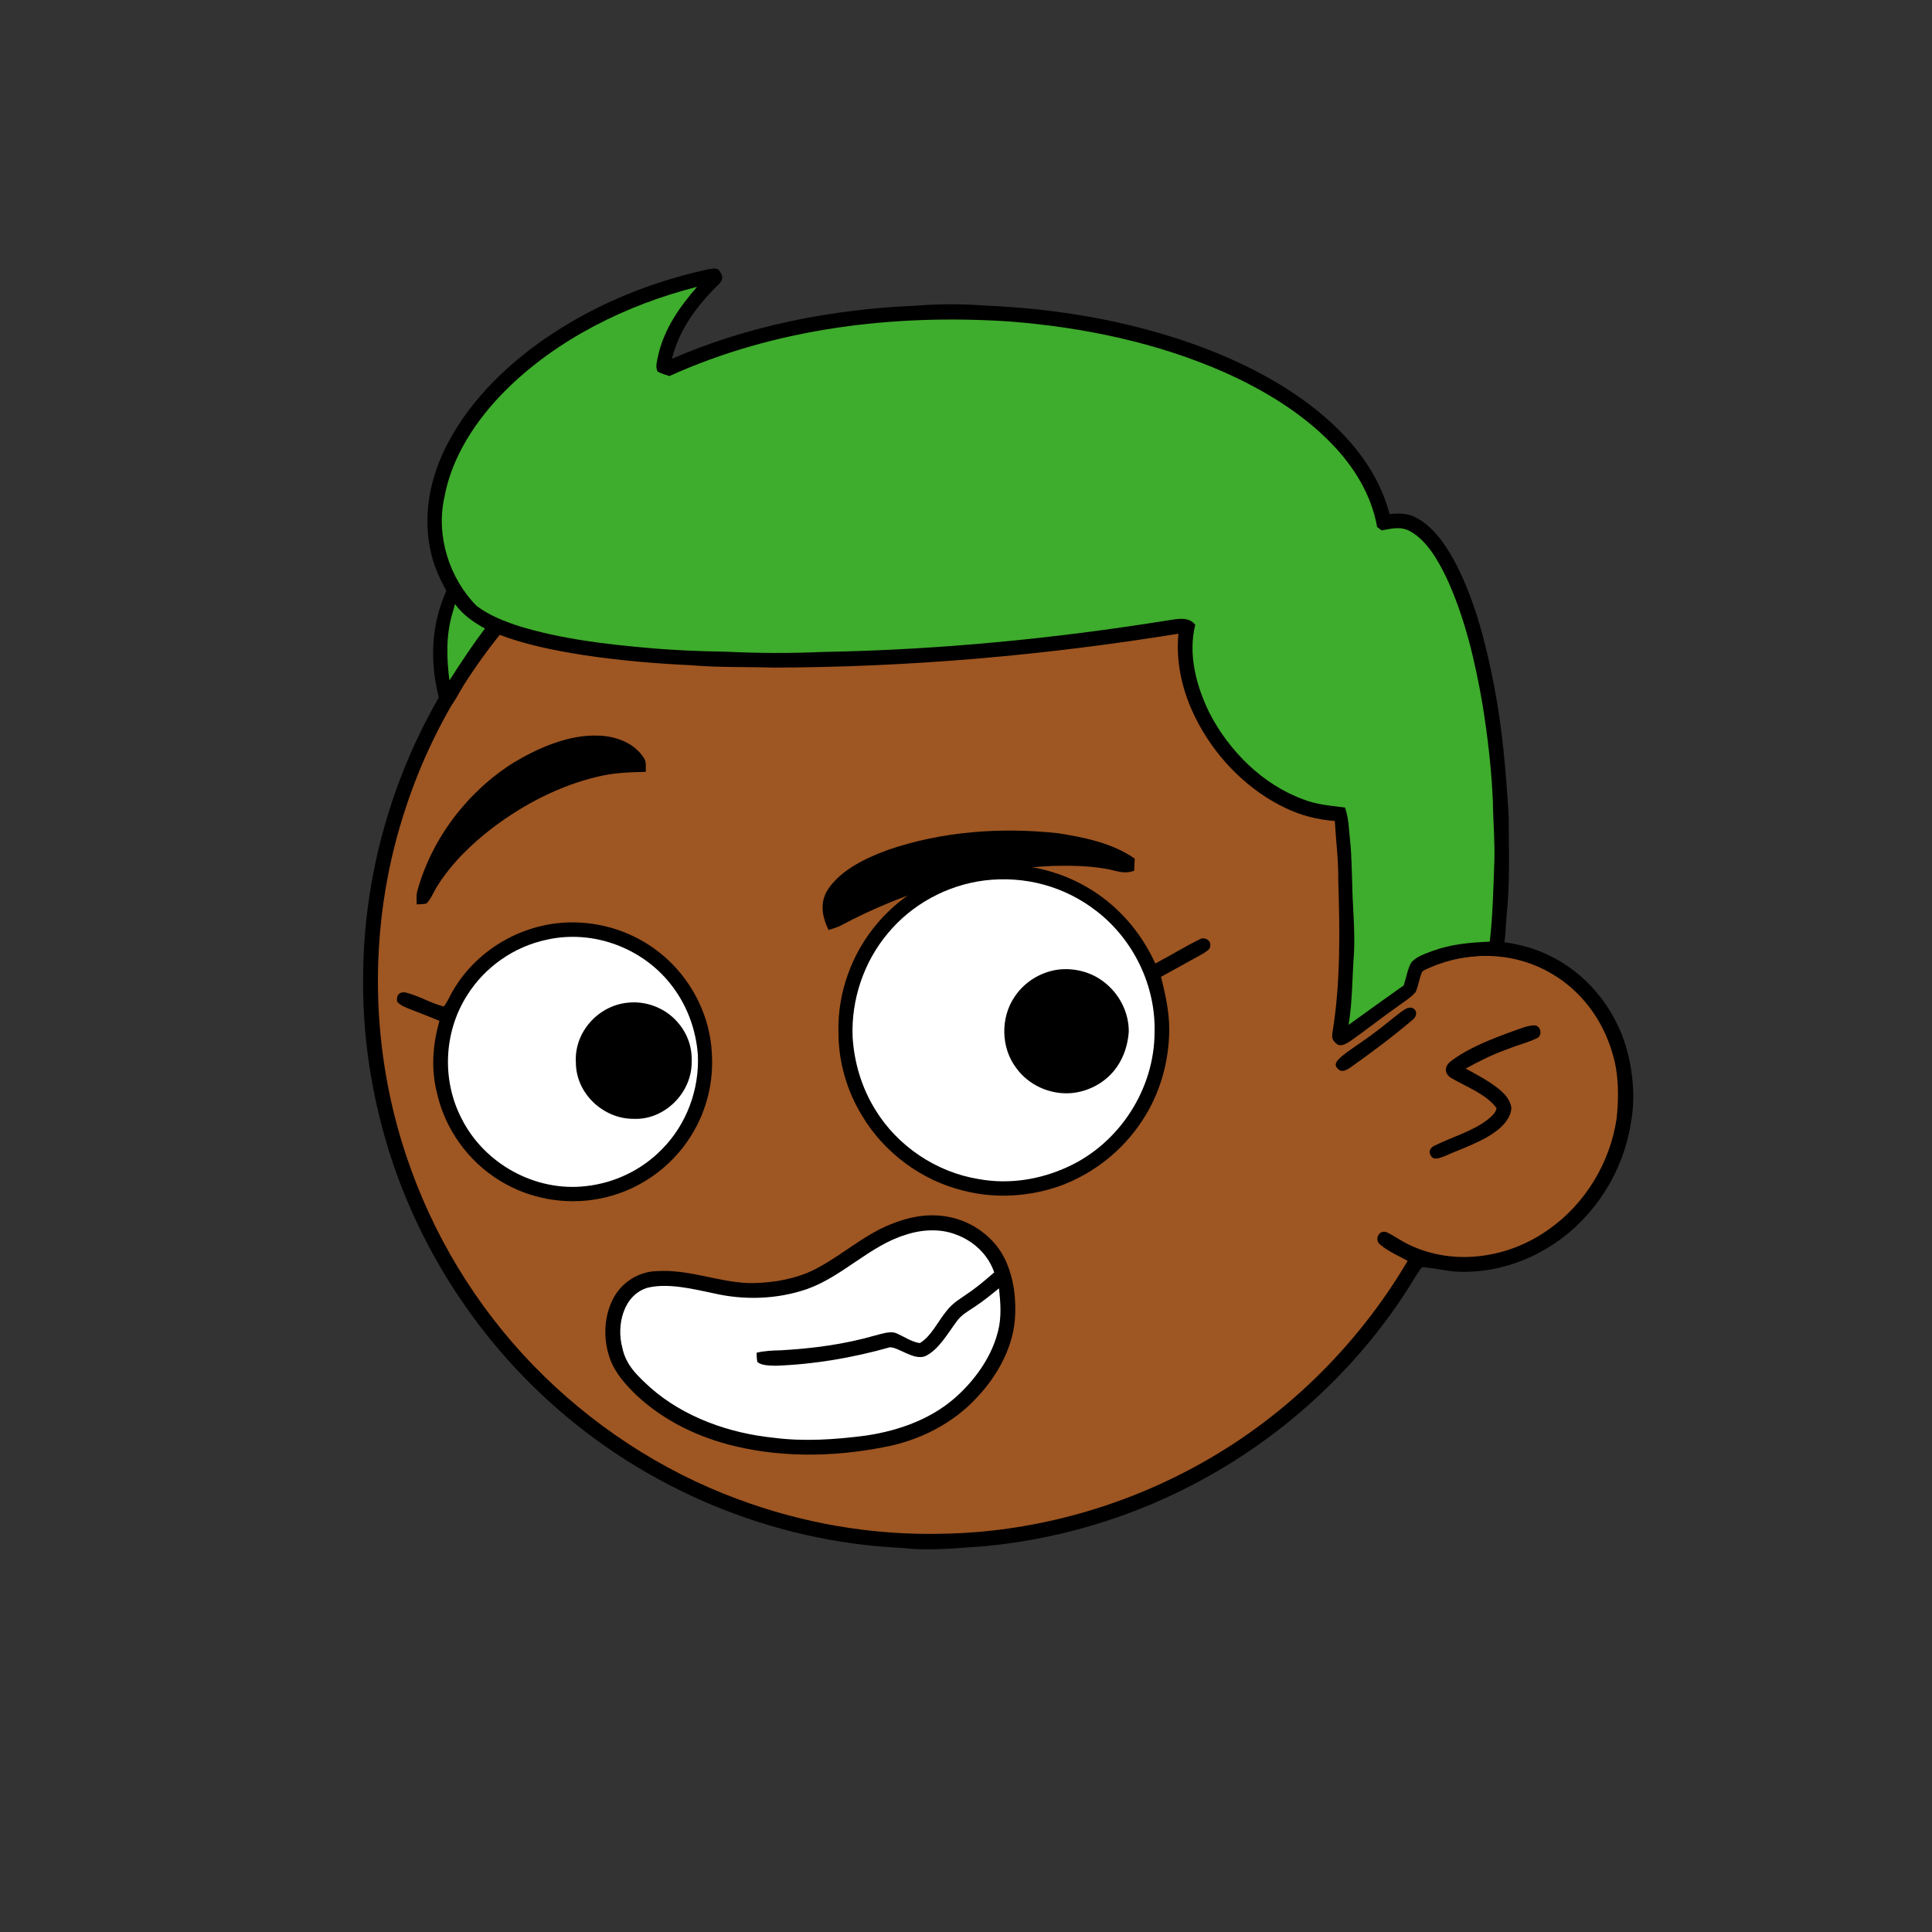 <svg xmlns:dc="http://purl.org/dc/elements/1.1/" xmlns:cc="http://creativecommons.org/ns#" xmlns:rdf="http://www.w3.org/1999/02/22-rdf-syntax-ns#" xmlns:svg="http://www.w3.org/2000/svg" xmlns="http://www.w3.org/2000/svg" viewBox="0 0 762 762" fill="none"><rect x="0" y="0" width="762" height="762" fill="#333333" stroke="none"/><mask id="avatarsRadiusMask"><rect width="762" height="762" rx="0" ry="0" x="0" y="0" fill="#fff"/></mask><g mask="url(#avatarsRadiusMask)"><path d="M396.01 164.85c37.82 4.9 74.21 19.64 104.8 42.39 6.15 4.84 12.48 9.33 18.02 14.92 23.77 21.98 42.73 49.02 55.13 78.95 9.35 22.31 14.72 46.04 16.64 70.14 6.62.81 13.05 2.14 19.12 5 15.54 6.93 27.08 20.94 31.78 37.21 2.63 9.56 3.56 19.75 1.72 29.55-2.96 18.76-13.72 36.13-29.37 46.92-10.94 7.65-24.49 12.03-37.86 11.68-5.13-.05-10.04-1.6-15.13-1.79-1.85 2.17-3.23 4.84-4.76 7.25-18.66 29.62-44.57 54.51-74.64 72.4-28.1 16.73-59.9 27.16-92.46 30.32-11.08.7-21.87 2.05-32.98.74-51.69-2.3-102.07-23.44-140.15-58.43-29.03-26.55-50.84-60.83-62.54-98.39-7.09-22.85-10.62-46.78-10.07-70.71.52-40.34 12.53-80.58 33.94-114.76 19.1-30.81 45.91-56.58 77.2-74.83 29.63-17.28 63.35-27.68 97.59-29.87 14.66-1.47 29.44-.37 44.02 1.31Z" fill="#000"/><path d="M363 169.06c48.47-1.39 97.32 14.7 135.81 44.12 6.55 4.06 11.72 9.49 17.36 14.64 24.33 22.63 43.2 50.95 54.93 82.02 7.43 19.61 11.86 40.2 13.56 61.09-8.89.74-17.34 2.34-25.38 6.38-2.19 1.03-1.89 4.95.68 5.23 2.35.23 4.98-1.51 7.24-2.2 14.62-5.37 31.32-4.35 44.78 3.68 11.69 6.78 20.09 18.16 23.89 31.06 2.6 8.25 2.68 17.41 1.76 25.95-2.5 17.35-12.35 33.73-26.73 43.81-15.71 11.33-37.17 14.64-54.93 6.2-3.17-1.43-5.94-3.58-9.08-5.05-2.95-1.09-4.88 2.79-2.7 4.75 3.17 2.76 7.34 4.52 11 6.56-20.14 34.15-49.45 62.7-84.41 81.47-30.2 16.31-64.44 25.53-98.78 26.15-27.63.72-55.33-4.04-81.21-13.72-30.32-11.24-57.84-29.43-80.37-52.6-22.67-23.37-39.92-51.88-50.2-82.77-14.96-44.64-14.91-94.01.27-138.59 11.05-33.06 30.28-63.21 55.37-87.39 29.67-28.73 67.65-48.54 108.13-56.67 12.8-2.52 25.94-4.24 39.01-4.12Z" fill="rgba(158, 86, 34, 1)"/><path d="M605.03 404.4c2.63-.1 3.44 3.8 1.36 4.98-3.69 1.83-7.82 2.77-11.64 4.35-5.82 2.04-11.28 4.76-16.68 7.72 4.29 2.34 8.86 4.74 12.71 7.76 2.58 2.09 4.85 4.35 5.33 7.8-.26 3.59-2.73 6.55-5.45 8.69-5.86 4.66-13.92 7.18-20.79 10.26-1.75.62-4.43 1.99-5.59-.26-1.02-1.74-.06-3.11 1.57-3.87 6.65-3.3 14.86-5.62 20.79-10.16 1.37-1.14 3.39-2.74 3.61-4.62-4.07-5.63-12.42-8.59-18.23-12.09-2.34-1.72-2.29-4.24-.16-6.13 7.27-5.64 16.98-9.26 25.57-12.38 2.42-.83 5.03-1.95 7.6-2.05Z" fill="#000"/><g transform="translate(-161 -83)"><path d="M589.95 433.05c11.85 6.92 21.04 17.51 26.71 29.97 5.93-3.13 11.67-6.68 17.68-9.63 1.79-.95 4.4.55 3.98 2.62.21 1.48-2.02 2.51-3.06 3.23-5.45 3-10.88 6.04-16.34 9.03 1.7 6.87 3.23 13.6 3.24 20.73-.06 12.85-3.69 25.61-10.87 36.3-7.59 11.54-18.88 20.44-31.79 25.28-12.26 4.43-25.85 5.28-38.5 2.03-16.54-4.02-31.31-14.98-40.01-29.6-6.06-9.89-9.33-21.42-9.3-33.01-.36-15.55 5.31-31.11 15.41-42.91 9.58-11.27 23.24-19.42 37.87-21.9 15.25-2.97 31.61-.02 44.98 7.86Z" fill="#000"/><path d="M549.2 430.27c15.9-1.97 31.74 2.27 44.36 12.14 14.46 11.18 23.27 29.28 22.81 47.59.02 22.44-13.8 43.89-34.2 53.21-10.96 5.08-23.24 7-35.17 4.83-16.66-2.69-31.92-12.91-40.74-27.3-5.36-8.64-8.37-18.58-8.98-28.72-.61-14.7 4.4-29.62 13.88-40.9 9.43-11.43 23.36-18.99 38.04-20.85Z" fill="#fff"/><path d="M390.01 446.91c12.75.68 25.11 5.93 34.43 14.65 10.09 9.4 16.54 22.67 17.29 36.47.83 11.45-1.96 22.93-8.01 32.68-8.01 13.08-21.63 22.43-36.73 25.14-13.17 2.48-27.29-.07-38.71-7.1-12.63-7.66-21.86-20.5-25-34.94-2.36-9.41-1.56-18.93 1.03-28.19-3.77-1.54-7.54-3.03-11.33-4.49-1.89-.79-4.01-1.45-5.35-3.09-.4-2.4.76-3.92 3.21-3.62 5.2 1.25 9.98 4.21 15.17 5.57 1.39-1.65 2.24-3.81 3.31-5.68 10.02-17.81 30.31-28.73 50.69-27.4Z" fill="#000"/><path d="M376.509 453.66c18.62-4.25 38.75 3.44 50 18.81 5.72 7.69 9.02 16.99 9.73 26.52.67 13.61-4.44 27.48-14.06 37.18-7.97 8.25-18.78 13.44-30.18 14.66-19.94 2.3-40.08-8.85-49.01-26.78-7.86-15.29-6.93-34.22 2.37-48.68 6.97-11.03 18.38-18.99 31.15-21.71Z" fill="#fff"/><path d="M578.28 465.43c6.24-.76 12.69.82 17.74 4.57 6.29 4.65 10.27 12.14 10.18 20.01-.35 4.78-1.83 9.65-4.57 13.62-4.1 6.13-11.27 10.06-18.6 10.54-8.21.49-16.42-3.28-21.25-9.97-6.02-7.97-6.24-19.8-.63-28.03 3.84-5.84 10.23-9.78 17.13-10.74ZM408.45 478.49c7.22-.86 14.79 2 19.61 7.47 4.03 4.47 6.02 10.02 5.74 16.04.04 12-10.69 22.79-22.8 22.28-12.1.09-22.88-10.05-22.87-22.26-.71-11.81 8.67-22.32 20.32-23.53Z" fill="#000"/></g><g transform="translate(-161 -83)"><g fill="#000"><path d="M397.06 373.14c6.81.19 14.18 2.86 17.93 8.88 1.05 1.45.63 3.68.72 5.4-6.29.15-12.49.33-18.64 1.83-15.06 3.48-29.35 10.86-41.64 20.15-8.37 6.38-16.34 14.1-21.95 23.07-1.43 2.22-2.41 5.03-4.29 6.89-1.24.26-2.57.28-3.83.35-.05-1.77-.23-3.46.21-5.19 5.72-20.86 19.83-39.34 38.12-50.81 9.83-5.84 21.73-11.05 33.37-10.57ZM578.52 411.66c10.41 1.67 21.2 3.85 30.01 9.97l-.21 4.78c-4.07 1.59-7.29-.15-11.31-.78-6.82-1.2-13.91-1.25-20.83-1.11-29.25 1.32-58.23 9.89-83.97 23.74-1.45.63-2.92 1.06-4.42 1.54-2.58-5.36-3.61-10.91-.13-16.17 5.13-7.67 15.2-12.39 23.63-15.44 21.34-7.36 44.88-9 67.23-6.53Z"/></g></g><g transform="translate(-161 -83)"><path d="M535.03 562.93c9.64 1.78 18.64 8.36 22.66 17.39 3.3 7.3 4.24 15.75 3.54 23.68-1.11 11.35-7.23 22.08-14.99 30.25-8.71 9.49-20.78 15.9-33.24 18.82-20.17 4.42-41.87 5.15-62.03.33-14.26-3.37-27.76-9.79-38.58-19.78-4.46-4.23-8.91-9.14-10.92-15.05-2.64-7.62-2.32-16.43 1.48-23.6 3.34-6.26 9.94-10.43 17.04-10.63 12.69-.78 23.87 4.19 36.01 4.71 7.81.13 15.88-1.06 23.17-3.91 11.37-4.8 21.29-14.52 32.86-19.16 7.35-3.04 15.07-4.58 23-3.05Z" fill="#000"/><path d="M538.01 569.9c6.94 2.53 12.73 7.89 15.12 14.96-2.94 2.53-5.85 5.05-9.01 7.3-3.59 2.63-7.18 4.4-9.92 8.04-3.23 3.94-5.95 9.87-10.37 12.51-3.4-.38-6.67-2.87-9.83-4.06-2.45-.6-5.4.47-7.79 1.06-12.18 3.52-24.58 5.14-37.21 5.86-3.23.07-6.43.21-9.59.95 0 1.24.06 2.45.3 3.68 1.86 1.5 5 1.35 7.29 1.46 15.28-.56 30.32-3.14 45.01-7.29 3.68.11 9.34 5.23 13.89 3.53 5.34-2.5 8.93-9.06 12.36-13.63 1.89-2.72 4.51-4.05 7.17-5.86 3.36-2.22 6.46-4.74 9.56-7.28.65 5.61 1.08 11.34-.35 16.88-2.28 9.36-8.17 17.98-15.08 24.57-9.95 9.67-23.55 14.65-37.07 16.63-11.94 1.57-24.51 2.43-36.48.84-17.37-1.79-35.16-8.03-48.41-19.68-5.05-4.63-9.75-8.85-11.17-15.89-2.35-8.7.37-20.82 10.11-23.62 8.19-1.88 17.76.53 25.88 2.22 12.05 2.81 25.09 2.4 36.82-1.64 13.96-4.91 24.9-17.13 38.79-21.37 6.31-2.14 13.7-2.61 19.98-.17Z" fill="#fff"/></g><g transform="translate(-161 -83)"/><g transform="translate(-161 -83)"><path d="M440.21 189.23c1.82-.15 3.61-1.05 4.73.89 1.51 2.06 1.09 3.45-.62 5.17-8.4 8.19-15.44 17.64-18.3 29.22 30.03-13.11 63.35-19.56 95.98-20.93 9.35-.74 18.62-.76 27.98-.03 27.24 1.14 54.75 5.74 80.54 14.74 18.43 6.49 36.95 15.6 51.95 28.27 12.36 10.44 22.4 23.27 26.58 39.15 3.77-.25 7.29-.41 10.68 1.56 7.23 3.84 12.41 12.03 16.03 19.14 7.23 14.48 11.37 30.79 14.44 46.61 3.35 17.18 4.82 34.53 5.84 51.98.07 12.96.52 26.14-.8 39.03-.43 4.23-.31 8.7-1.35 12.83-.95 2.98-4.37 2.73-6.88 3.03-8.27.28-17.84 1.75-24.97 6.2-1.32 2.53-1.49 5.65-2.73 8.24-2.01 2.29-4.83 3.94-7.26 5.76-6.26 4.36-12.21 9.15-18.46 13.52-1.79 1.14-4.14 2.68-5.91.62-1.39-1.23-1.39-2.49-1.11-4.22 3.22-19.56 2.88-40.22 2.25-60 .09-7.78-.9-15.44-1.36-23.21-6.69-.5-13.21-2.12-19.27-5.02-14.46-6.84-26.51-18.83-34.18-32.79-6.09-11.04-9.41-23.41-8.23-36.06-52.79 8.56-106.29 13.25-159.78 13.37-10.76-.32-21.48.01-32.23-.92-14.32-.65-28.59-1.9-42.76-4.03-11.24-1.78-22.65-4.02-33.28-8.1-4.9 5.03-8.02 10.78-11.92 16.58-2.31 3.46-3.93 7.34-6.34 10.71-1.04 1.6-3.14 1.8-4.36.29-1.2-2.37-1.6-5.21-2.13-7.8-2.35-12.43-1.19-25.41 4.07-36.97-2.41-4.53-4.62-9.07-5.82-14.09-3.86-14.97-.72-30.8 6.45-44.27 9.36-17.81 24.92-32.5 41.64-43.39 18.57-12.13 39.26-20.34 60.89-25.08Z" fill="#000"/><path d="M435.92 196.13c-6.96 8.05-12.92 16.5-15.33 27.05-.33 2-1.3 4.59-.17 6.42 1.45.75 3.07 1.21 4.61 1.72 41.78-18.93 88.5-24.52 133.96-21.54 29.03 2.24 58.42 8.33 85.13 20.14 15.2 6.8 30.37 15.94 42 27.97 8.88 9.11 15.81 20.3 18.03 32.97.59.44 1.18.89 1.78 1.33 4.08-.71 7.57-1.75 11.44.46 6.46 3.65 10.86 11.47 14.01 17.96 7.34 15.7 11.46 33.35 14.37 50.38 2.02 12.58 3.51 25.29 4.06 38.01.1 8.02.84 15.98.57 24-.42 10.49-.57 20.96-1.8 31.4-7.76.33-15.22.97-22.58 3.66-2.81 1.06-6.39 2.23-8.38 4.57-1.53 2.71-1.97 6.06-2.97 9.01-7.28 5.15-14.53 10.35-21.76 15.59 1.56-9.37 1.41-18.77 2.13-28.21.5-9.4-.6-18.64-.7-28.02-.24-5.39-.22-10.67-.79-16.01-.52-4.67-.51-8.99-2.02-13.48-5.68-.78-11.19-1.07-16.57-3.26-15.98-5.83-29.28-19.16-36.96-34.15-5.18-10.62-8.45-22.91-5.57-34.66-2.58-3.44-7.28-2.27-10.91-1.73-44.79 7.18-90.13 11.61-135.5 12.41-13.01.59-26 .54-39.01-.09-10.01-.16-20-.54-29.97-1.44-17.05-1.48-34.61-3.56-51.02-8.55-5.89-1.88-12.04-4.3-17.01-8.05-10.89-11.01-16.12-27.82-12.69-43 2.91-15.95 12.59-30.49 23.89-41.81 20.34-20.4 48.01-34.01 75.73-41.05ZM340.46 321.25c3.14 4.26 7.23 7.13 11.81 9.64-4.99 6.61-9.55 13.52-14.01 20.49-1.13-8.99-1.42-17.78 1.2-26.56.33-1.19.67-2.38 1-3.57Z" fill="rgba(62, 172, 44, 1)"/><path d="M718.21 480.6c2 1.12 1.55 3.34-.03 4.59-7.96 6.81-16.37 13-24.89 19.08-1.55.96-3.29 1.85-4.72.17-1.79-1.75.01-3.31 1.33-4.57 3.66-3.04 7.78-5.52 11.6-8.35 4.08-2.92 7.87-6.18 11.84-9.23 1.53-1.01 2.91-2.33 4.87-1.69Z" fill="#000"/></g></g></svg>